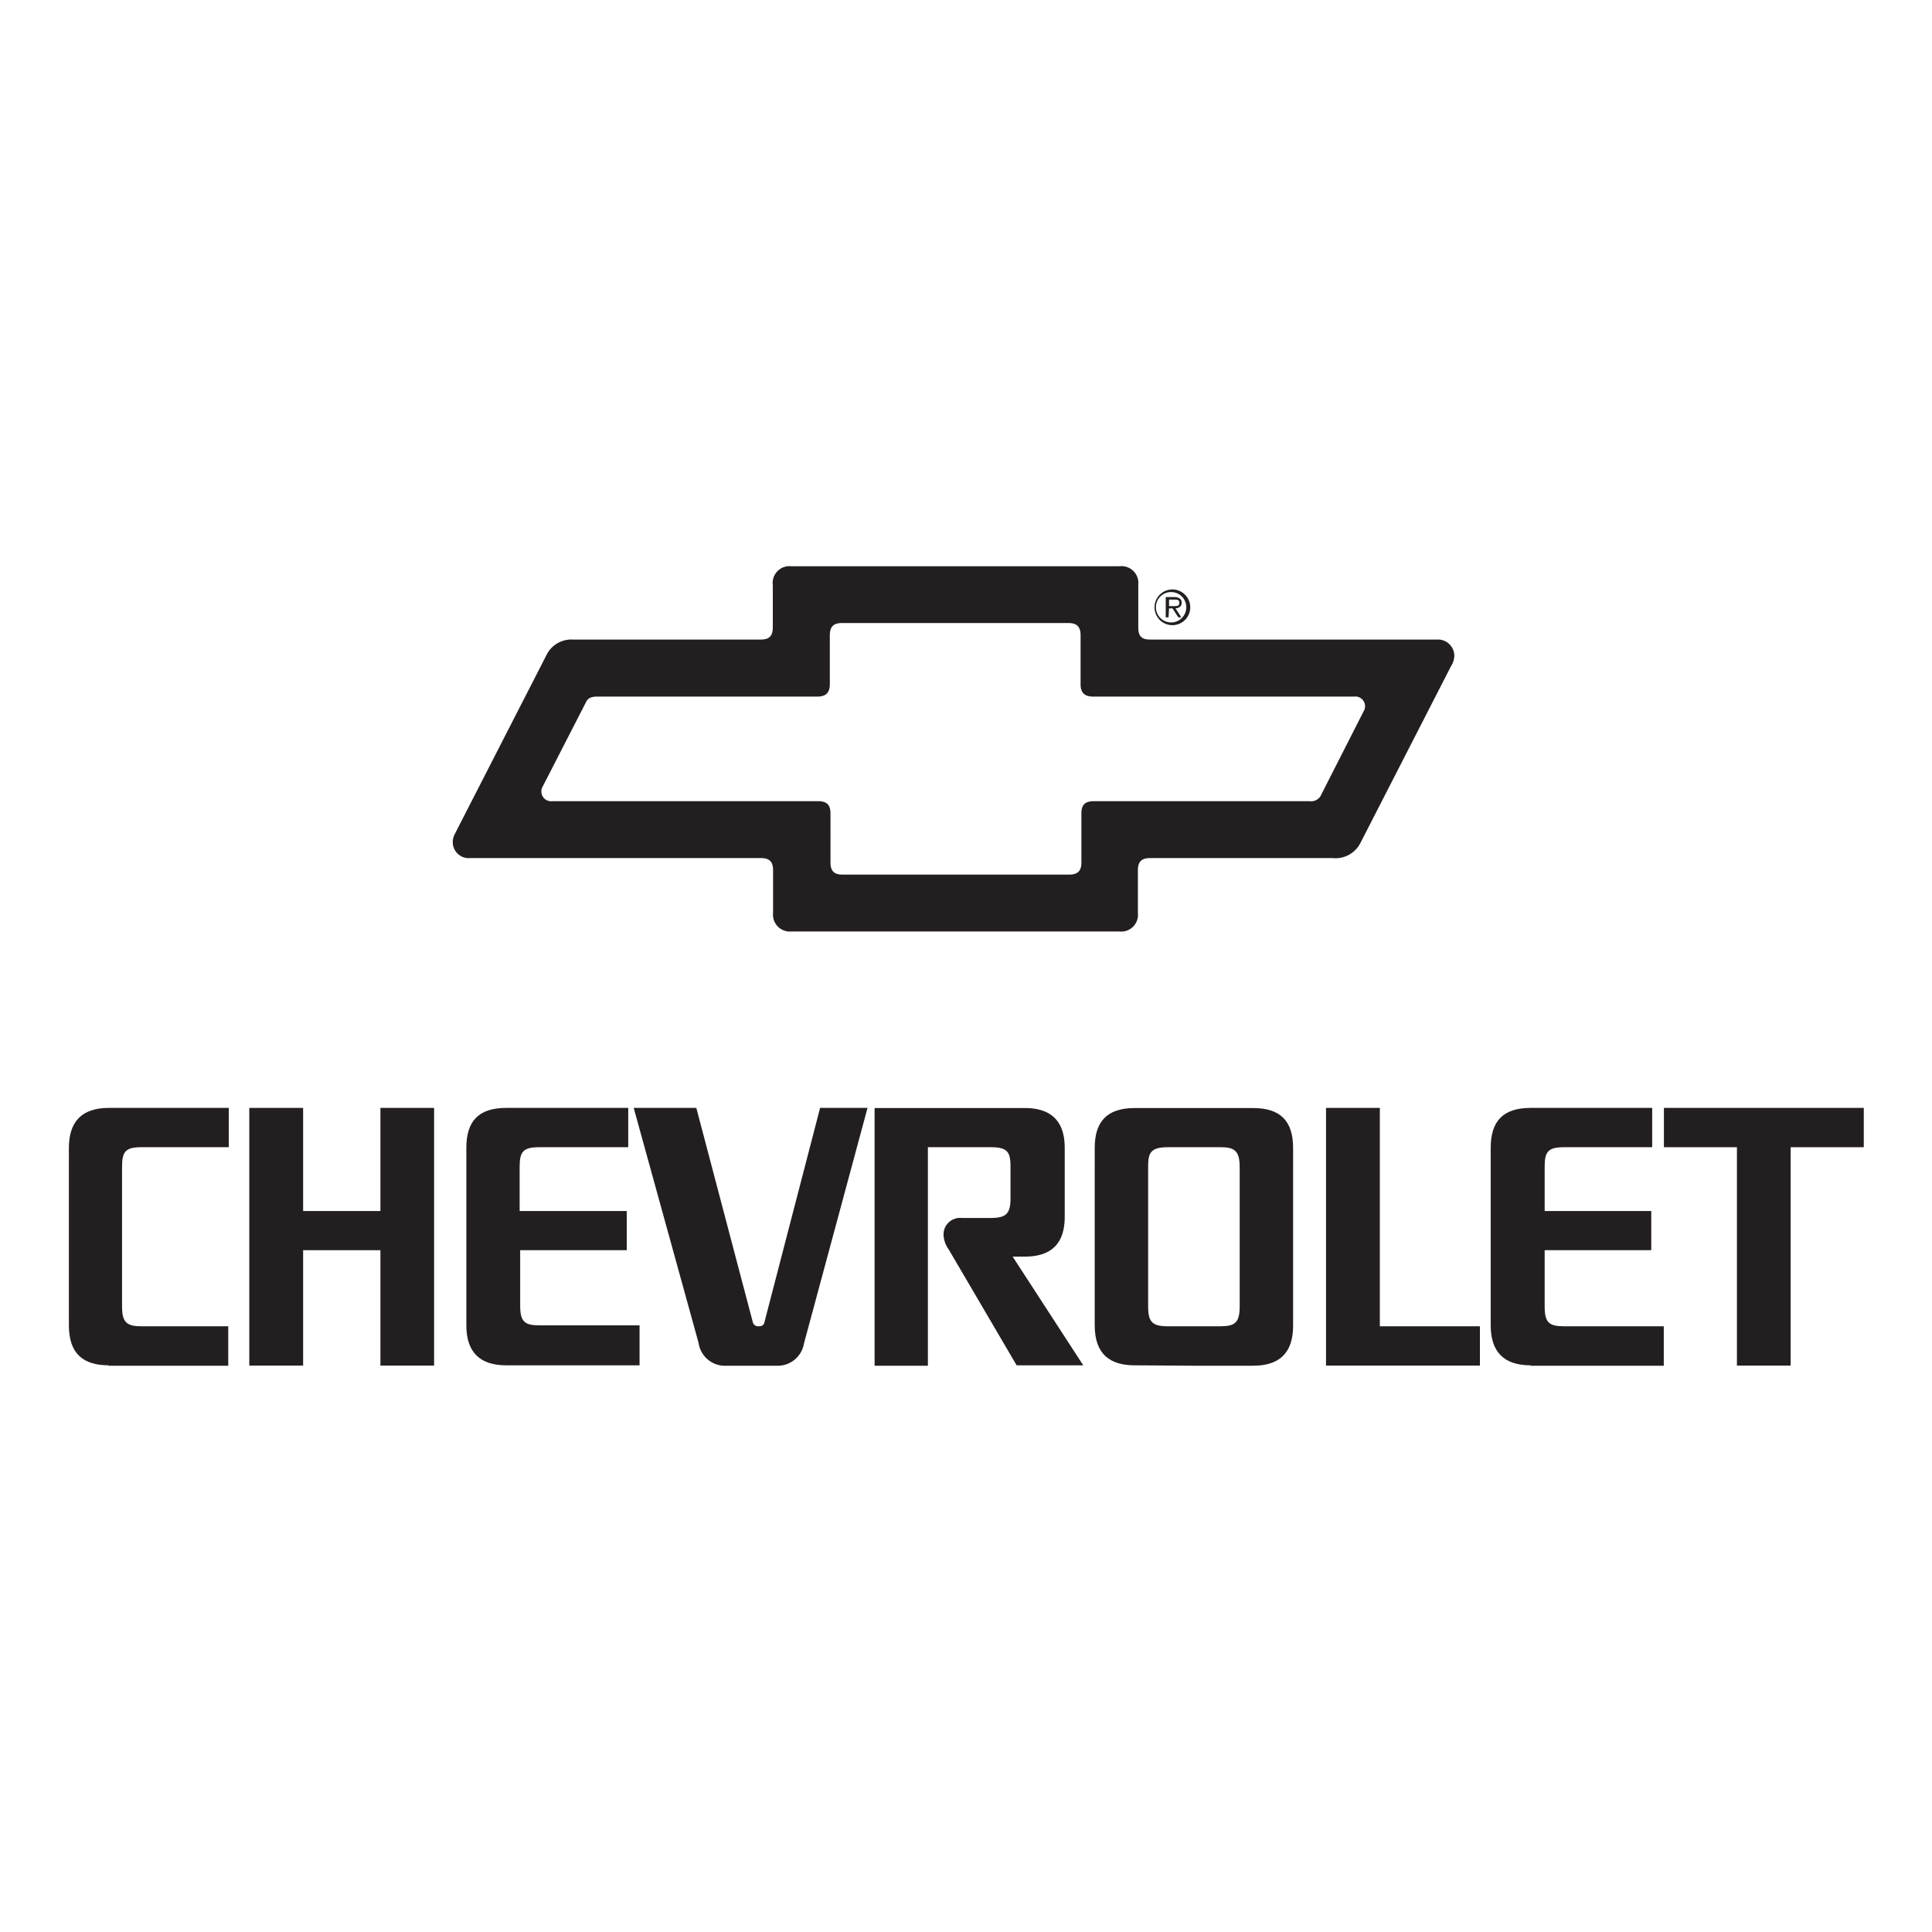 <svg xmlns="http://www.w3.org/2000/svg" viewBox="0 0 145 145"><defs><style>.cls-1{fill:#231f20;}.cls-2{fill:none;}</style></defs><g id="Layer_2" data-name="Layer 2"><g id="Layer_1-2" data-name="Layer 1"><path class="cls-1" d="M35.3,64.4H57.11c.67,0,.91.31.91.91v3.2a1.27,1.27,0,0,0,1.39,1.4H84a1.26,1.26,0,0,0,1.4-1.4V65.32c0-.64.27-.92.91-.92H100a2.1,2.1,0,0,0,2.1-1.13L108.9,50a1.53,1.53,0,0,0,.25-.78A1.23,1.23,0,0,0,107.84,48H86.34c-.56,0-.91-.15-.91-.91V43.91A1.27,1.27,0,0,0,84,42.5H59.41A1.26,1.26,0,0,0,58,43.91v3.18c0,.69-.32.91-.91.91H43a2.08,2.08,0,0,0-2,1.19L34.12,62.62a1.3,1.3,0,0,0-.14.57A1.2,1.2,0,0,0,35.3,64.4m5.41-5.33L44,52.66c.13-.24.33-.38.83-.38H61.35c.57,0,.93-.23.93-.94V47.68c0-.66.29-.92.91-.92h17c.62,0,.91.27.91.93v3.68c0,.62.3.91.94.91h19.58a.73.73,0,0,1,.83.72.65.65,0,0,1-.09.35l-3.26,6.41a.84.84,0,0,1-.82.37H82.09c-.68,0-.93.3-.93.93v3.68c0,.61-.26.9-.92.9h-17c-.57,0-.91-.2-.91-.91V61.05c0-.67-.31-.92-.93-.92H41.44a.73.73,0,0,1-.81-.73.7.7,0,0,1,.08-.33"/><path class="cls-1" d="M87.74,45.66H88l.43.67h.23l-.44-.68c.26,0,.47-.13.47-.43s-.28-.41-.53-.41h-.67v1.52h.21Zm0-.66h.41c.16,0,.36,0,.36.22s-.07.27-.36.27h-.41Z"/><path class="cls-1" d="M88,46.92a1.34,1.34,0,1,0-1.35-1.34A1.34,1.34,0,0,0,88,46.92m0-2.48a1.14,1.14,0,0,1,0,2.27,1.14,1.14,0,1,1,0-2.27"/><polygon class="cls-1" points="22.75 93.83 28.55 93.83 28.55 102.49 32.58 102.49 32.58 83.15 28.55 83.15 28.55 90.89 22.75 90.89 22.75 83.15 18.71 83.15 18.71 102.49 22.75 102.49 22.75 93.83"/><polygon class="cls-1" points="130.36 102.49 134.39 102.49 134.39 86.1 139.88 86.1 139.88 83.15 124.88 83.15 124.88 86.1 130.36 86.1 130.36 102.49"/><polygon class="cls-1" points="103.56 83.15 99.52 83.15 99.52 102.49 111.07 102.49 111.07 99.54 103.56 99.54 103.56 83.15"/><path class="cls-1" d="M54.54,102.5h3.73a2,2,0,0,0,2.07-1.67l4.77-17.68H61.55L57.36,99.28c-.06.2-.21.26-.42.26a.42.42,0,0,1-.43-.27L52.26,83.15h-4.7l4.87,17.64a2,2,0,0,0,2.11,1.71"/><path class="cls-1" d="M8.13,102.5h9V99.54H10.63c-1.11,0-1.47-.28-1.47-1.48V87.57c0-1.16.27-1.47,1.47-1.47h6.54V83.15h-9c-2.07,0-3,1.07-3,3V99.47c0,2.15,1.1,3,3,3"/><path class="cls-1" d="M40.51,86.1h6.64V83.15H38c-2.09,0-3,1-3,3V99.47c0,2,1,3,3,3H48v-3H40.51c-1.12,0-1.47-.25-1.47-1.48V93.83h8V90.89H39V87.57c0-1.12.25-1.47,1.47-1.47"/><path class="cls-1" d="M79.91,91.29V86.16c0-2-1-3-3-3H65.64V102.5h4V86.1h4.71c1.26,0,1.49.35,1.49,1.47v2.36c0,1.14-.31,1.48-1.48,1.48h-2.2a1.24,1.24,0,0,0-1.34,1.36,2,2,0,0,0,.38,1l5.1,8.7h5L76,94.31h.91c1.86,0,3-.84,3-3"/><path class="cls-1" d="M89.63,102.5h4.42c1.93,0,3-.92,3-3V86.16c0-2-.93-3-3-3H85.16c-2.14,0-3,1.08-3,3V99.47c0,2.19,1.18,3,3,3ZM86.17,87.57c0-1,.14-1.47,1.48-1.47h3.91c1,0,1.48.18,1.48,1.47V98.06c0,1.24-.38,1.48-1.48,1.48H87.65c-1.16,0-1.48-.32-1.48-1.48Z"/><path class="cls-1" d="M114.87,102.5h10V99.54h-7.46c-1.13,0-1.48-.25-1.48-1.48V93.83h8V90.89h-8V87.57c0-1.12.23-1.47,1.47-1.47H124V83.15h-9.12c-2.08,0-3,1-3,3V99.47c0,2,1,3,3,3"/><rect class="cls-2" width="145" height="145"/></g></g></svg>